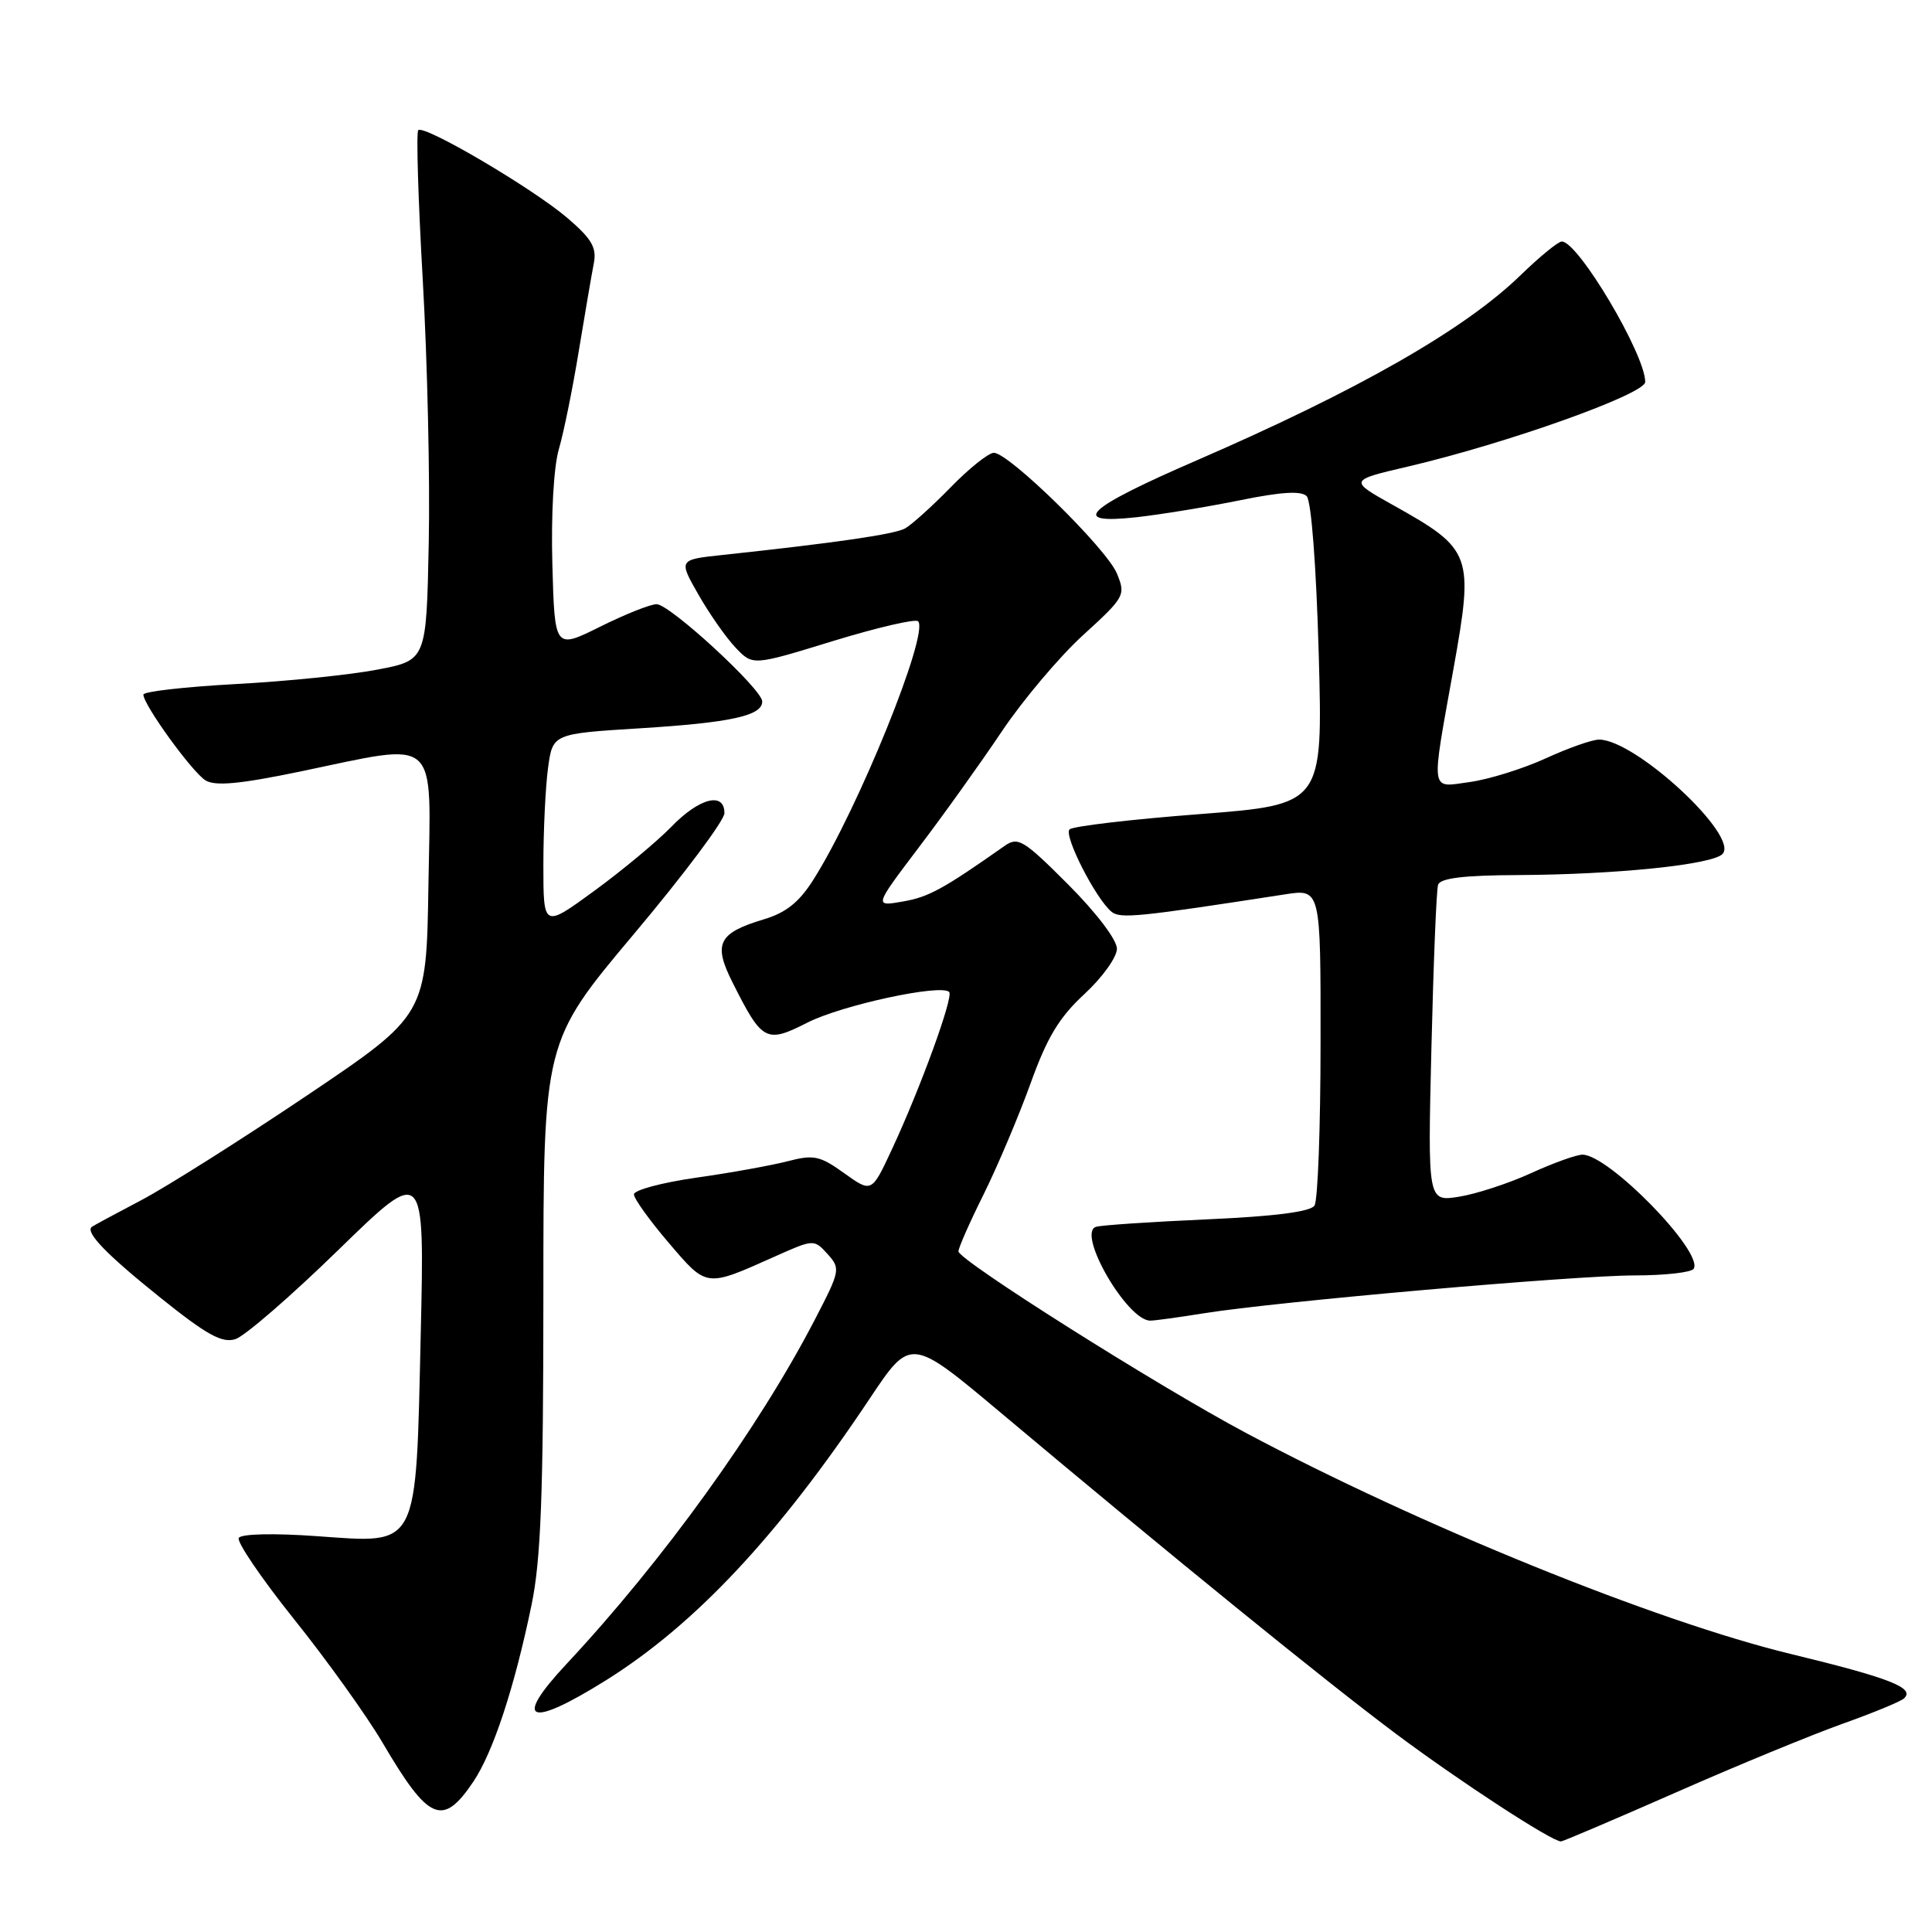 <?xml version="1.0" encoding="UTF-8" standalone="no"?>
<!DOCTYPE svg PUBLIC "-//W3C//DTD SVG 1.1//EN" "http://www.w3.org/Graphics/SVG/1.1/DTD/svg11.dtd" >
<svg xmlns="http://www.w3.org/2000/svg" xmlns:xlink="http://www.w3.org/1999/xlink" version="1.1" viewBox="0 0 256 256">
 <g >
 <path fill="currentColor"
d=" M 222.02 237.53 C 230.11 233.96 240.06 229.87 244.12 228.42 C 248.18 226.97 251.86 225.46 252.29 225.05 C 253.79 223.66 250.48 222.36 237.25 219.15 C 219.35 214.81 188.05 202.10 165.06 189.85 C 153.34 183.61 127.00 166.97 127.00 165.81 C 127.00 165.34 128.51 161.92 130.35 158.23 C 132.18 154.53 134.97 147.94 136.54 143.60 C 138.74 137.46 140.35 134.80 143.69 131.72 C 146.06 129.53 148.00 126.83 148.00 125.71 C 148.00 124.53 145.26 120.93 141.53 117.19 C 135.58 111.24 134.89 110.83 133.08 112.11 C 124.99 117.80 123.06 118.86 119.66 119.45 C 115.81 120.13 115.81 120.13 121.73 112.31 C 124.99 108.02 129.94 101.10 132.73 96.94 C 135.52 92.78 140.37 87.03 143.51 84.16 C 149.06 79.10 149.18 78.86 147.99 75.98 C 146.63 72.69 133.69 60.00 131.69 60.00 C 130.99 60.00 128.41 62.06 125.96 64.58 C 123.51 67.09 120.79 69.54 119.93 70.02 C 118.49 70.80 110.90 71.91 95.70 73.54 C 89.90 74.16 89.90 74.16 92.57 78.83 C 94.04 81.40 96.26 84.56 97.50 85.85 C 99.75 88.21 99.75 88.21 110.38 84.94 C 116.23 83.15 121.30 81.97 121.65 82.32 C 123.17 83.84 113.72 107.19 107.78 116.56 C 105.90 119.54 104.15 120.94 101.23 121.81 C 95.17 123.63 94.47 125.03 97.06 130.17 C 101.00 138.02 101.50 138.29 107.01 135.49 C 111.57 133.18 124.68 130.35 125.77 131.44 C 126.38 132.05 121.99 144.12 118.19 152.28 C 115.50 158.06 115.50 158.06 111.87 155.46 C 108.64 153.14 107.83 152.97 104.37 153.87 C 102.24 154.42 96.79 155.41 92.25 156.05 C 87.71 156.70 84.00 157.69 84.00 158.26 C 84.00 158.82 86.07 161.71 88.61 164.68 C 93.70 170.64 93.47 170.61 102.68 166.49 C 107.83 164.19 107.86 164.19 109.65 166.16 C 111.39 168.09 111.34 168.36 107.99 174.82 C 100.55 189.19 87.85 206.80 75.08 220.47 C 67.89 228.16 70.04 229.06 80.29 222.65 C 92.10 215.26 103.10 203.52 115.23 185.34 C 120.67 177.18 120.67 177.18 132.59 187.18 C 155.27 206.22 175.54 222.69 185.00 229.76 C 193.46 236.08 205.61 244.00 206.84 244.00 C 207.09 244.00 213.92 241.09 222.02 237.53 Z  M 62.72 236.08 C 65.34 232.19 68.18 223.57 70.44 212.62 C 71.67 206.68 72.00 198.01 72.00 171.56 C 72.00 138.04 72.00 138.04 83.99 123.77 C 90.59 115.92 95.99 108.71 95.99 107.75 C 96.00 104.87 92.65 105.73 88.95 109.56 C 87.05 111.51 82.46 115.33 78.75 118.04 C 72.00 122.97 72.00 122.97 72.00 114.62 C 72.00 110.03 72.28 104.24 72.62 101.75 C 73.24 97.22 73.24 97.22 84.85 96.50 C 96.86 95.75 101.00 94.84 101.00 92.95 C 101.00 91.33 88.75 80.05 87.00 80.06 C 86.17 80.06 82.80 81.41 79.50 83.05 C 73.50 86.03 73.50 86.03 73.19 74.76 C 73.01 68.16 73.37 61.85 74.05 59.52 C 74.69 57.34 75.88 51.49 76.69 46.52 C 77.51 41.56 78.40 36.33 78.68 34.91 C 79.09 32.81 78.42 31.66 75.18 28.88 C 70.59 24.96 56.19 16.48 55.42 17.25 C 55.14 17.53 55.41 26.48 56.02 37.13 C 56.63 47.78 56.99 63.47 56.81 71.99 C 56.50 87.49 56.50 87.49 50.00 88.73 C 46.42 89.42 37.99 90.28 31.25 90.64 C 24.51 91.01 19.00 91.63 19.00 92.04 C 19.00 93.39 25.48 102.34 27.24 103.41 C 28.52 104.19 31.79 103.89 39.74 102.24 C 58.41 98.35 57.09 97.19 56.77 117.25 C 56.50 134.50 56.50 134.50 40.70 145.14 C 32.00 150.99 22.10 157.25 18.70 159.04 C 15.29 160.83 12.35 162.42 12.16 162.57 C 11.27 163.29 14.15 166.26 21.24 171.94 C 27.42 176.90 29.42 178.00 31.20 177.44 C 32.43 177.05 38.57 171.73 44.85 165.61 C 56.26 154.50 56.26 154.50 55.75 176.74 C 55.09 205.52 55.61 204.51 42.00 203.55 C 36.28 203.14 31.97 203.24 31.64 203.78 C 31.33 204.28 34.64 209.15 39.00 214.60 C 43.36 220.04 48.61 227.38 50.68 230.90 C 56.81 241.34 58.65 242.13 62.72 236.08 Z  M 159.50 174.02 C 169.06 172.48 208.61 169.00 216.60 169.00 C 220.61 169.00 224.13 168.60 224.42 168.12 C 225.78 165.93 213.18 153.00 209.69 153.00 C 208.89 153.00 205.82 154.10 202.87 155.45 C 199.92 156.80 195.63 158.20 193.34 158.57 C 189.18 159.23 189.18 159.23 189.67 138.86 C 189.94 127.66 190.33 117.94 190.55 117.25 C 190.82 116.36 193.91 115.98 201.22 115.95 C 214.17 115.88 226.82 114.58 228.23 113.17 C 230.56 110.84 216.72 98.00 211.88 98.00 C 210.98 98.00 207.79 99.12 204.79 100.50 C 201.79 101.87 197.26 103.28 194.71 103.63 C 189.45 104.35 189.59 105.37 192.59 88.64 C 195.31 73.45 195.07 72.79 184.61 66.94 C 178.72 63.65 178.72 63.65 186.61 61.81 C 199.71 58.74 218.00 52.22 218.00 50.61 C 218.00 46.96 209.12 32.00 206.95 32.00 C 206.47 32.00 204.01 34.01 201.48 36.47 C 194.08 43.66 180.02 51.69 158.57 61.00 C 143.80 67.40 141.56 69.53 150.64 68.53 C 153.86 68.17 160.01 67.16 164.30 66.29 C 169.72 65.18 172.41 65.01 173.14 65.74 C 173.75 66.35 174.41 74.94 174.74 86.70 C 175.29 106.61 175.29 106.61 158.90 107.88 C 149.88 108.57 142.15 109.48 141.72 109.90 C 140.91 110.69 145.18 119.08 147.28 120.81 C 148.43 121.76 150.79 121.52 170.25 118.51 C 175.00 117.77 175.00 117.77 174.98 138.14 C 174.98 149.34 174.62 159.06 174.18 159.74 C 173.66 160.56 168.96 161.17 159.95 161.57 C 152.55 161.90 145.93 162.34 145.23 162.56 C 142.62 163.37 149.36 175.01 152.42 174.99 C 153.02 174.99 156.20 174.55 159.50 174.02 Z "/>
</g>
</svg>